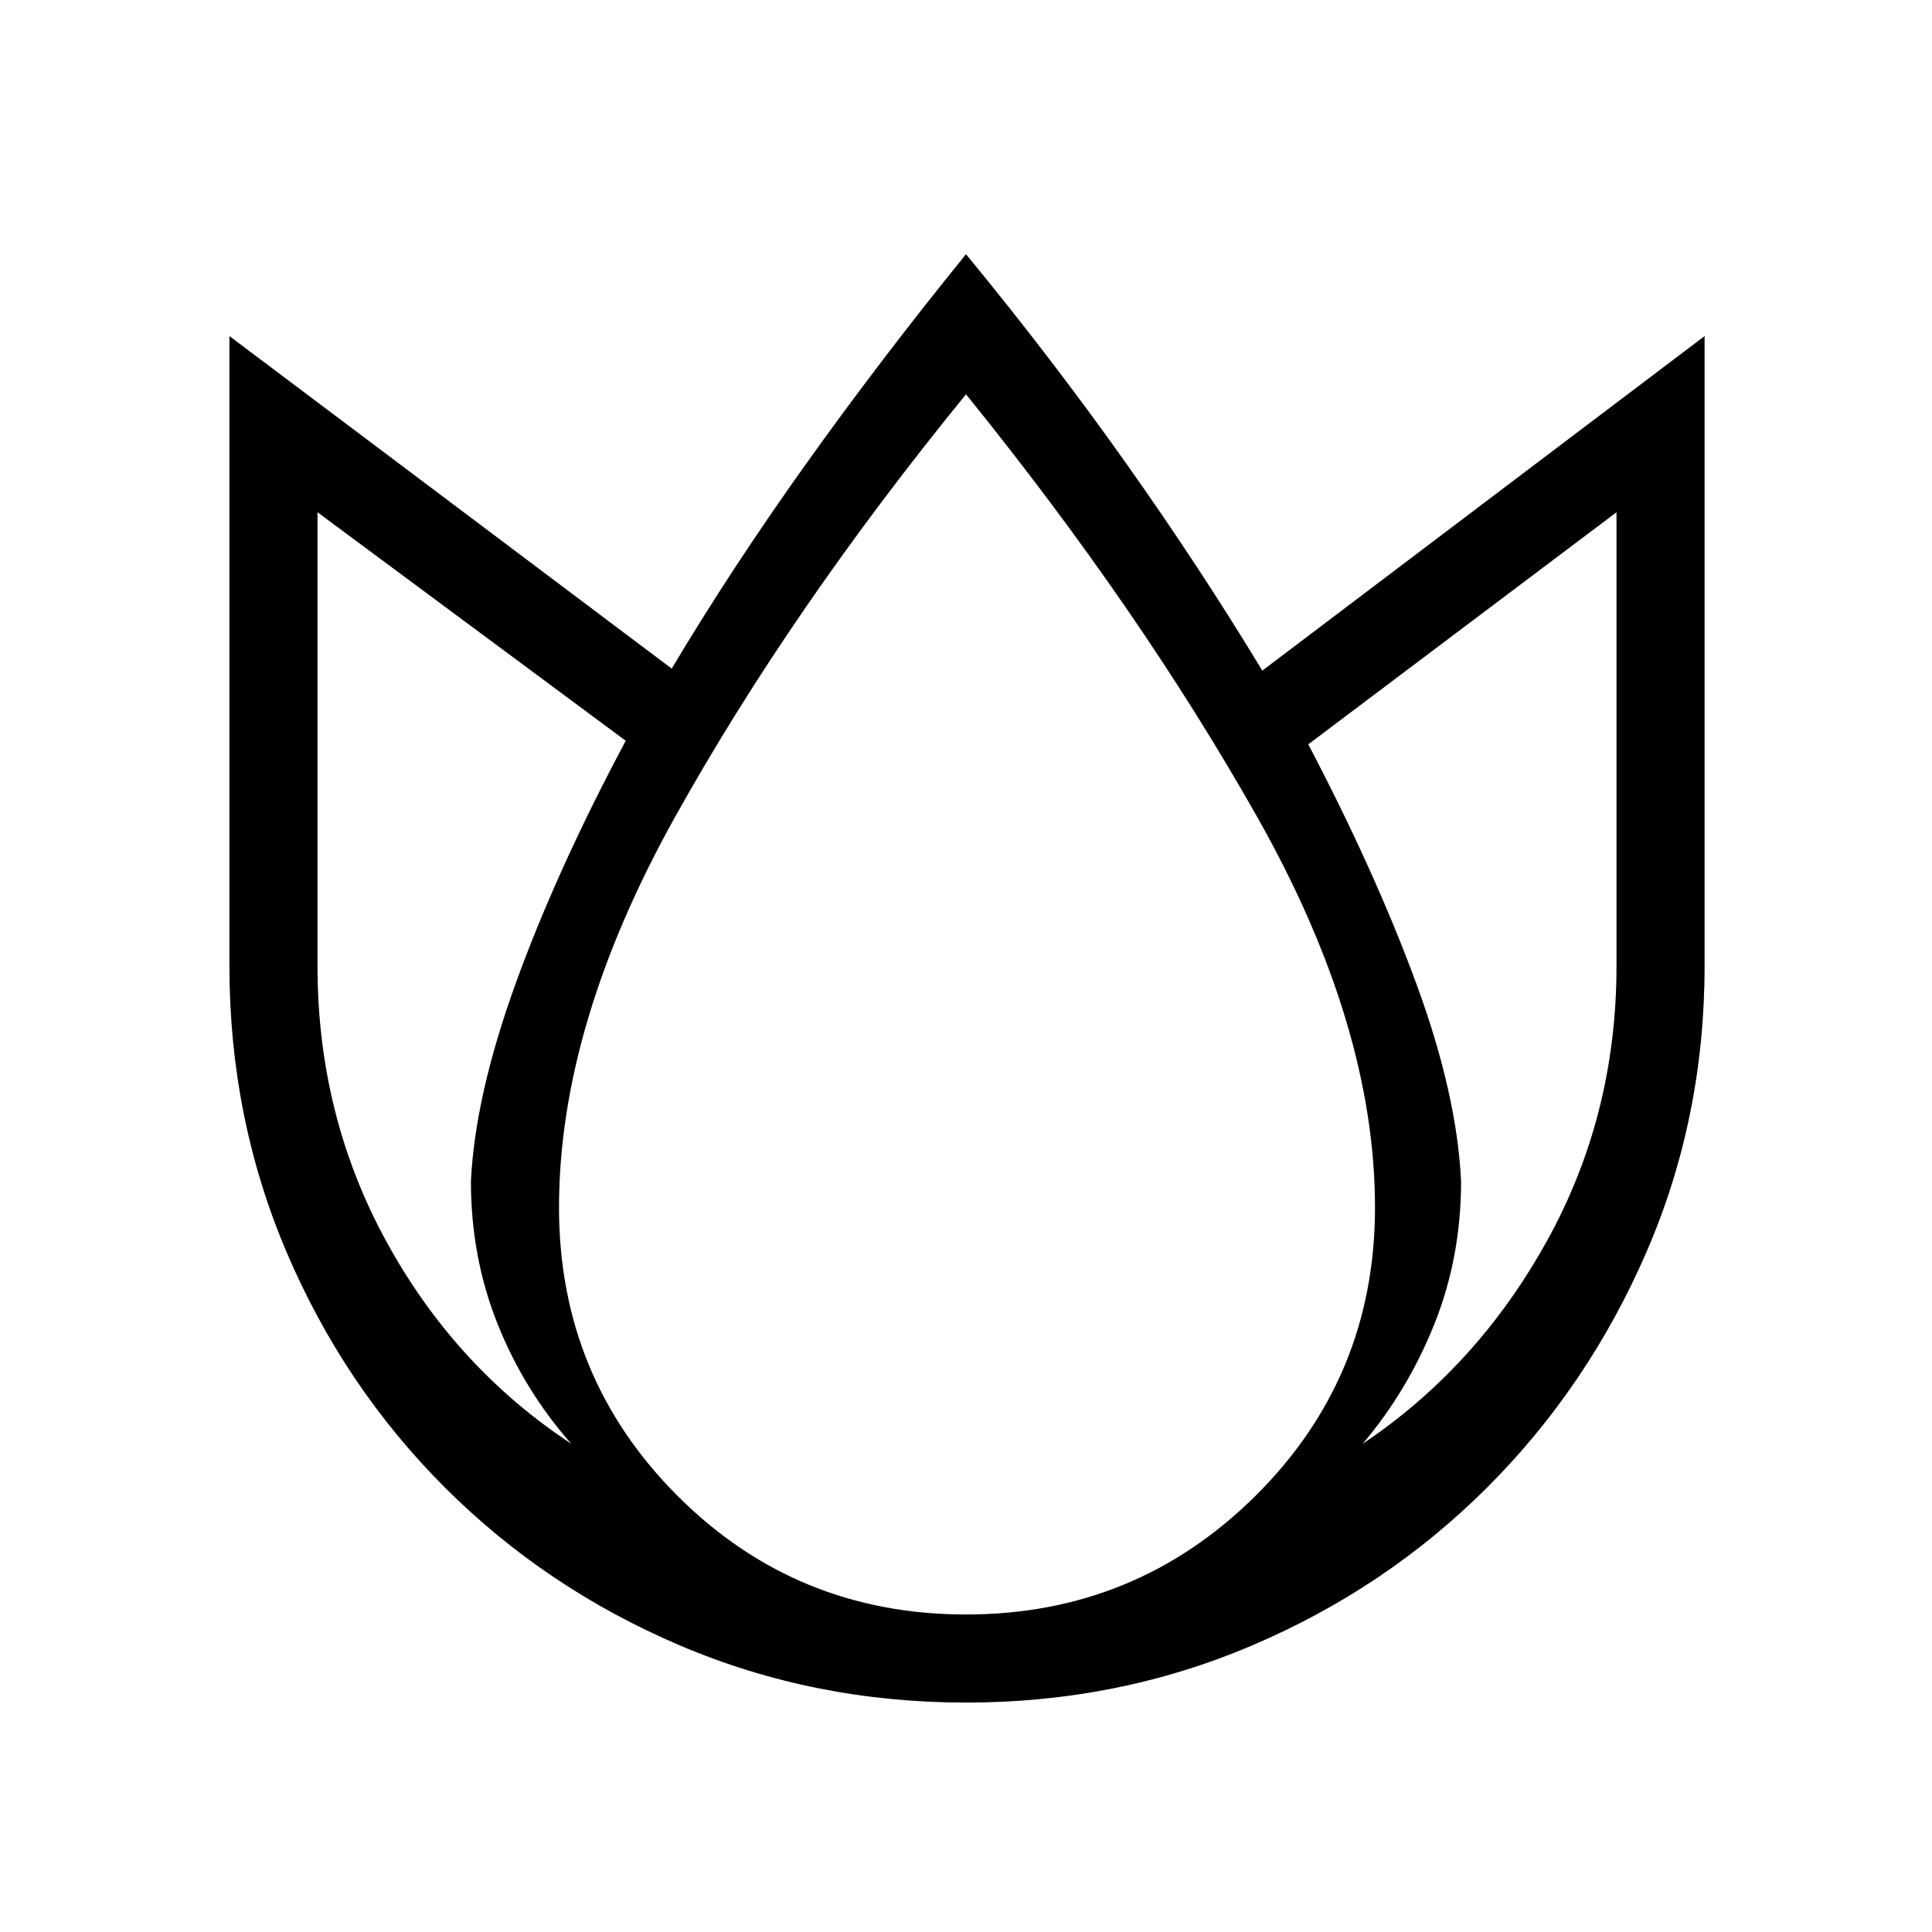 <svg xmlns="http://www.w3.org/2000/svg" height="48" viewBox="0 -960 960 960" width="48"><path d="M480-833.69q42.92 52.15 79.73 104.15 36.81 52 67.5 102.77L847-793v313q0 75.54-28.92 142.23-28.93 66.69-79.04 116.81-50.12 50.11-116.81 78.54Q555.54-114 480-114q-75.54 0-142.23-28.42-66.69-28.43-116.81-78.54-50.11-50.12-78.54-116.81Q114-404.46 114-480v-313l219.77 165.23q29.69-49.77 66.5-101.38 36.81-51.62 79.73-104.54ZM157.77-705.46V-480q0 74.31 34.19 136.85 34.19 62.53 91.89 100.53-23.39-26.46-36.62-59.57Q234-335.31 234-373q2-42.46 22.31-98.54 20.31-56.08 54.61-120.38L157.77-705.46ZM480-764.08q-87 106.7-144.62 210.12Q277.77-450.54 277.77-360q0 84.38 58.92 143.31 58.93 58.92 143.31 58.92t143.81-58.92q59.42-58.93 59.42-143.31 0-90.54-58.61-194.19Q566-657.85 480-764.08Zm323.23 58.62L650.08-590.15q33.3 63.53 53.61 118.73Q724-416.23 726-373q0 37.69-13.23 70.81-13.23 33.11-35.62 59.57 56.7-38 91.39-100.53 34.69-62.54 34.69-136.85v-225.46Z"/></svg>